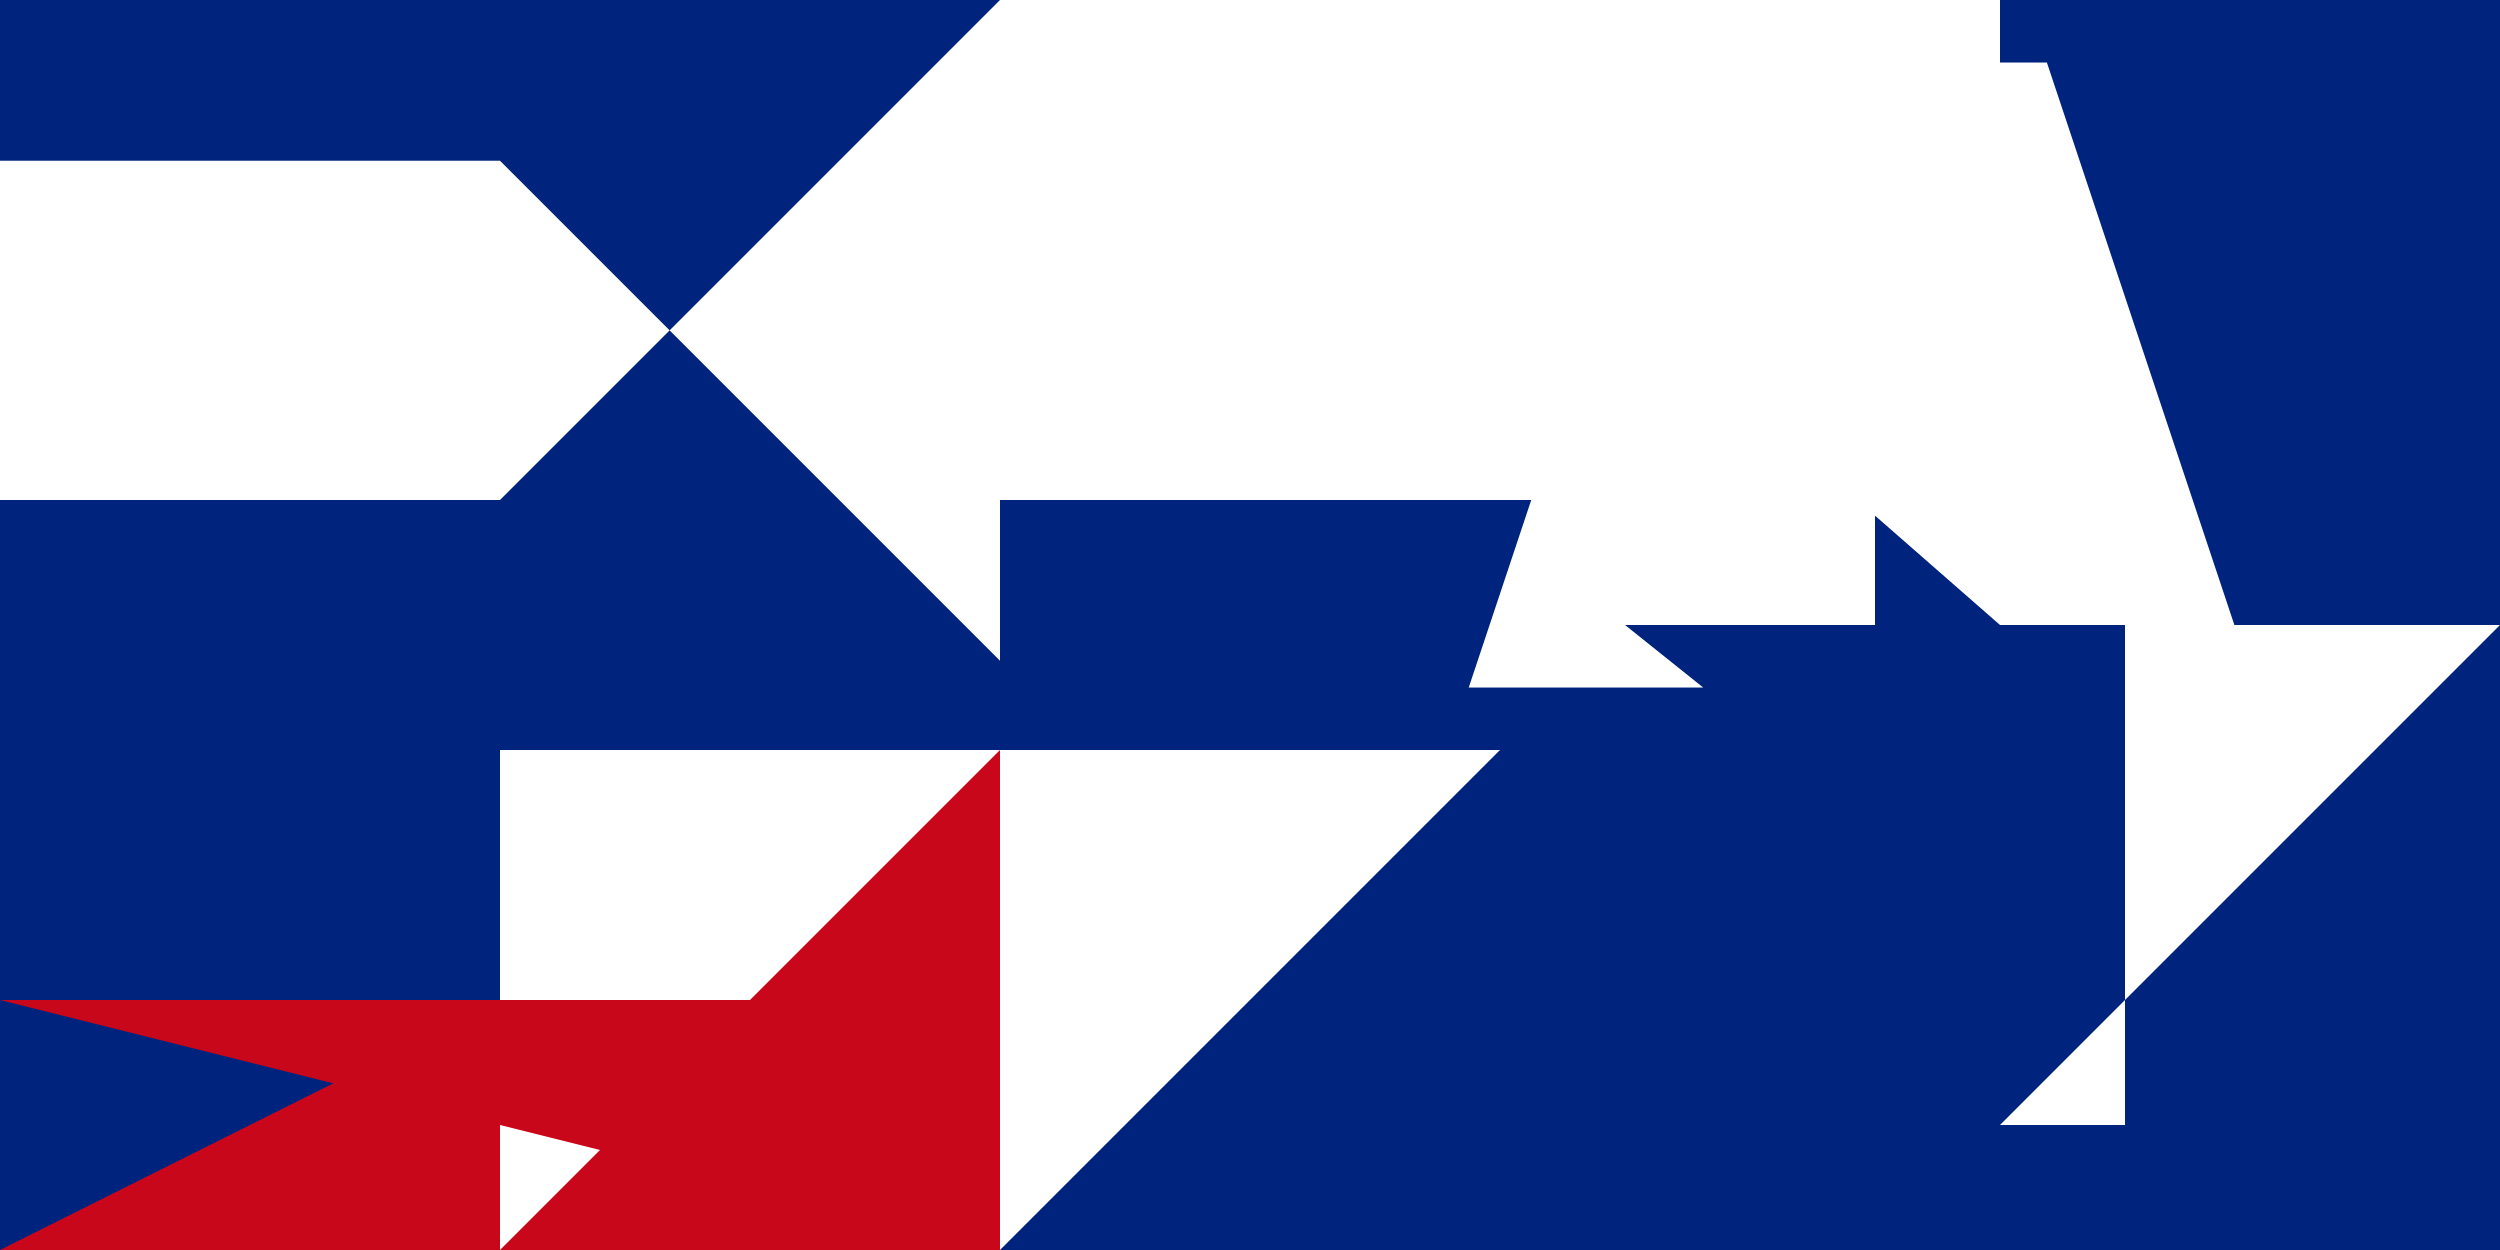 <svg xmlns="http://www.w3.org/2000/svg" viewBox="0 0 25600 12800">
	<rect width="100%" height="100%" fill="#00247d"/>
	<g fill="#fff">
		<path d="M0 496v1150h5120l5120 5120V5120h10240V0H10240L5120 5120H0zM20480 1280L15360 6400h3840V1280z"/>
		<path d="M20480 11520l5120-5120h-3840v5120z m-3840-5120l1920-5760h2400l1920 5760h-2400l-2560-2240h-1920l-960 2880h2400z"/>
	</g>
	<path fill="#c9071a" d="M0 12800h10240V7680z"/>
	<path fill="#fff" d="M5120 12800l5120-5120H5120z m5120 0l5120-5120H10240z"/>
	<path fill="#c9071a" d="M10240 12800v-2560H0z"/>
</svg>